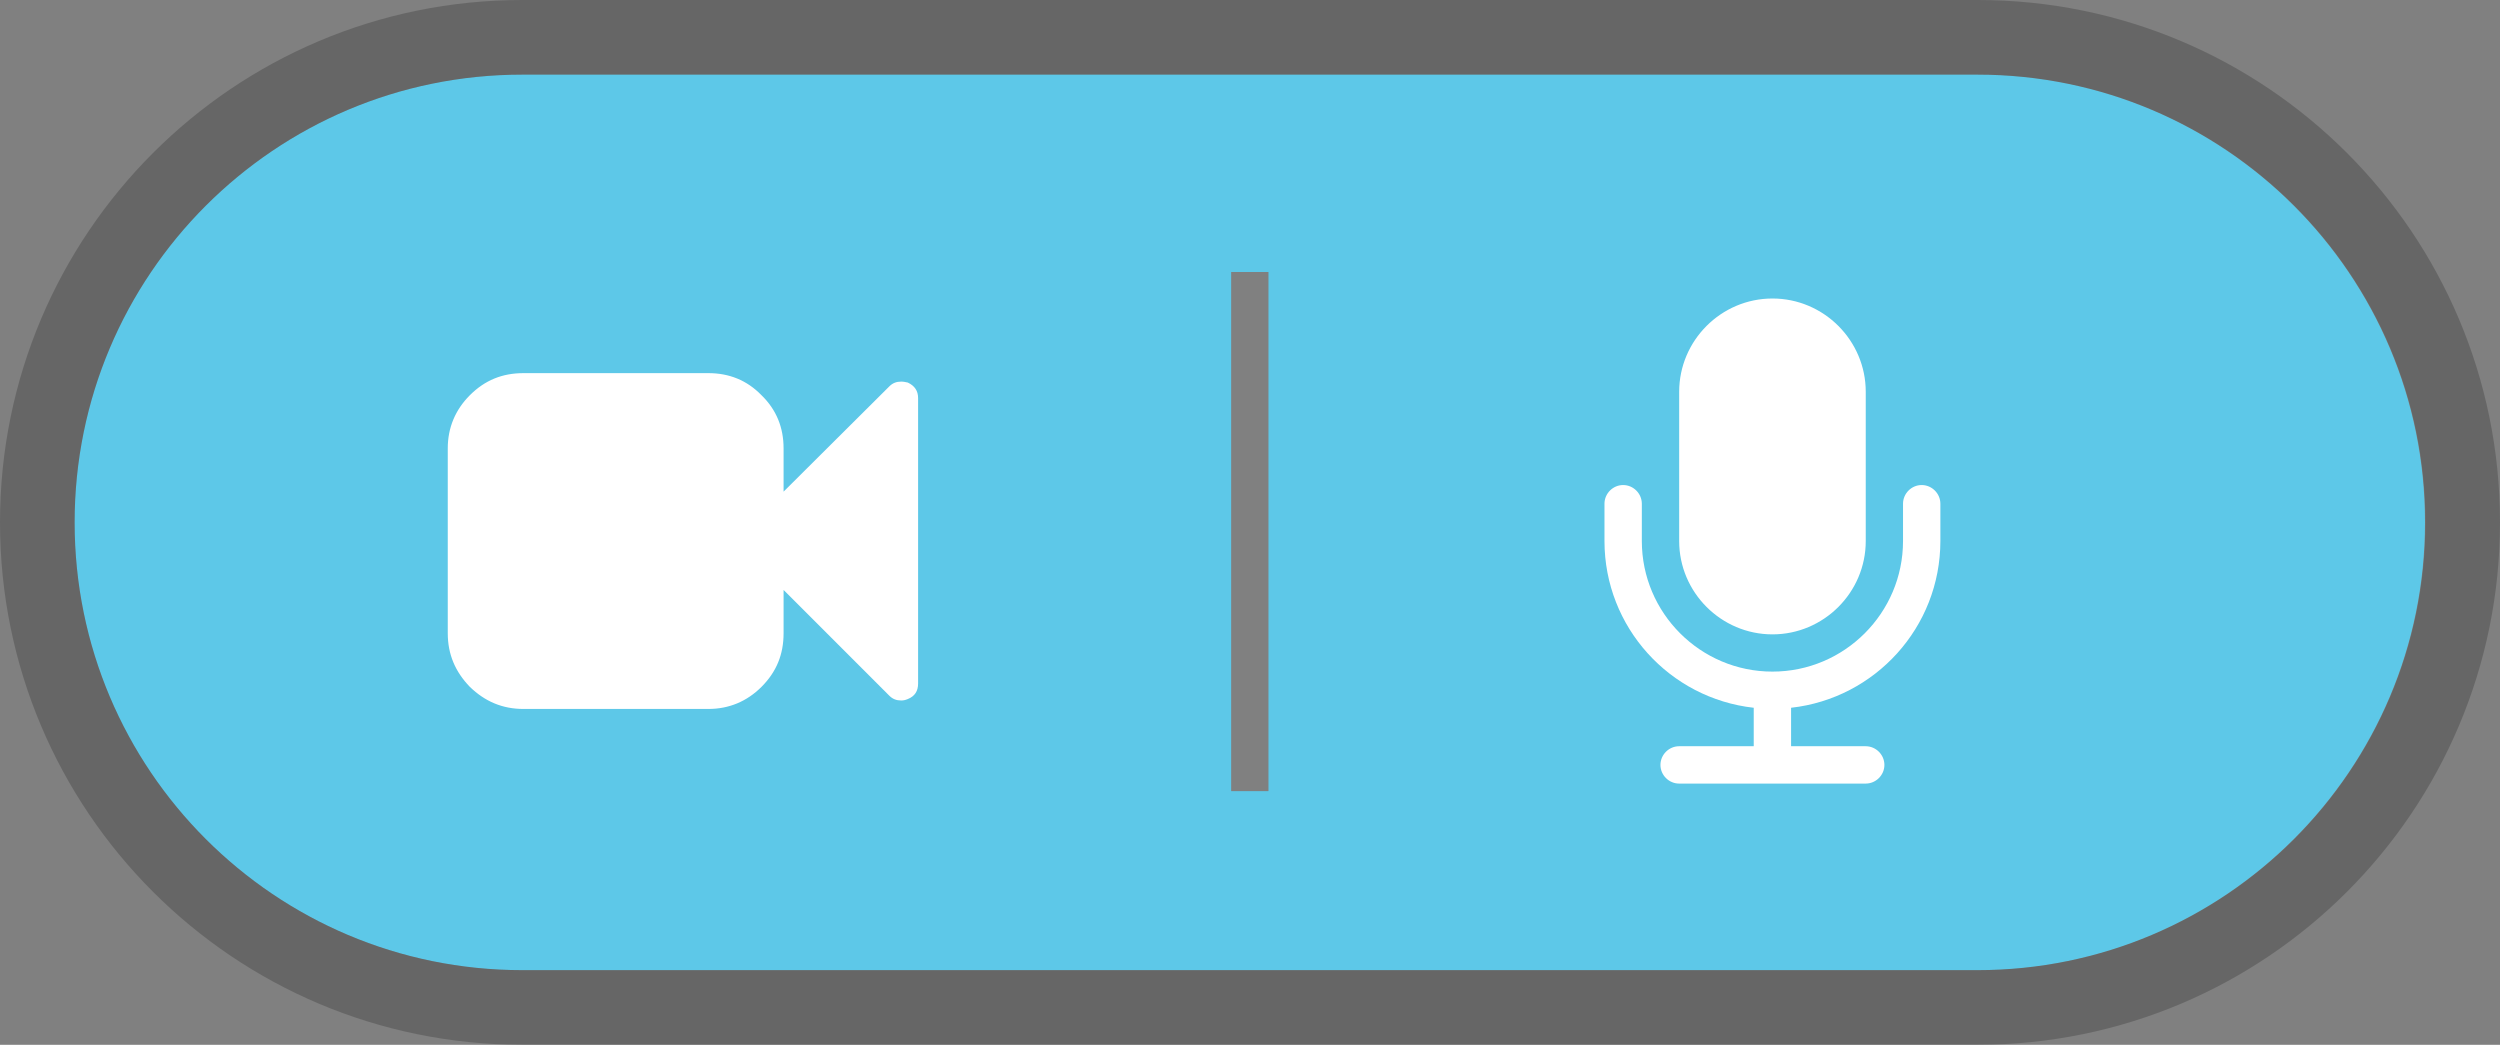 <?xml version="1.0" encoding="UTF-8" standalone="no"?>
<svg width="67px" height="28px" viewBox="0 0 67 28" version="1.1" xmlns="http://www.w3.org/2000/svg" xmlns:xlink="http://www.w3.org/1999/xlink">
    <rect x="0" y="0" width="67" height="28" fill="#808080" stroke="none"/>
    <defs></defs>
    <g id="Page-1" stroke="none" stroke-width="1" fill="none" fill-rule="evenodd">
        <path d="M2,14 C2,7.373 7.37,2 13.996,2 L52.994,2 C59.619,2 64.99,7.371 64.99,14 C64.99,20.627 59.62,26 52.994,26 L13.996,26 C7.371,26 2,20.629 2,14 Z M32.995,7.289 L32.995,21.202 L33.995,21.202 L33.995,7.289 L32.995,7.289 Z" id="Rectangle-1264" opacity="0.95" fill="#5CCCEE"></path>
        <path d="M2,14 L2,14 C2,20.629 7.372,26 13.998,26 L53.002,26 C59.629,26 65,20.627 65,14 L65,14 C65,7.371 59.628,2 53.002,2 L13.998,2 C7.371,2 2,7.373 2,14 L2,14 Z M0,14 L0,14 C0,6.268 6.267,0 13.998,0 L53.002,0 C60.733,0 67,6.267 67,14 C67,21.732 60.733,28 53.002,28 L13.998,28 C6.267,28 0,21.733 0,14 L0,14 Z" id="Shape" fill-opacity="0.2" fill="#000000"></path>
        <path d="M12.592,18.408 C12.996,18.798 13.462,19 14.03,19 L18.983,19 C19.538,19 20.017,18.798 20.408,18.408 C20.811,18.004 21,17.538 21,16.97 L21,15.811 L23.836,18.647 C23.925,18.735 24.025,18.773 24.152,18.773 C24.215,18.773 24.265,18.761 24.328,18.735 C24.517,18.66 24.605,18.521 24.605,18.319 L24.605,10.668 C24.605,10.479 24.517,10.34 24.328,10.252 C24.265,10.239 24.215,10.227 24.152,10.227 C24.025,10.227 23.925,10.265 23.836,10.353 L21,13.176 L21,12.017 C21,11.462 20.811,10.983 20.408,10.592 C20.017,10.189 19.538,10 18.983,10 L14.03,10 C13.462,10 12.996,10.189 12.592,10.592 C12.202,10.983 12,11.462 12,12.017 L12,16.97 C12,17.538 12.202,18.004 12.592,18.408" id="Fill-83-Copy" fill="#FFFFFF"></path>
        <path d="M52.002,13.5 C52.002,13.227 51.776,12.999 51.501,12.999 C51.228,12.999 51.001,13.225 51.001,13.5 L51.001,14.499 C51.001,16.429 49.431,17.999 47.501,17.999 C45.571,17.999 44.001,16.429 44.001,14.499 L44.001,13.5 C44.001,13.227 43.775,12.999 43.5,12.999 C43.227,12.999 43,13.225 43,13.5 L43,14.499 C43,16.812 44.75,18.718 47,18.968 L47,19.999 L45.001,19.999 C44.728,19.999 44.5,20.225 44.5,20.5 C44.5,20.773 44.727,21 45.001,21 L50.001,21 C50.274,21 50.502,20.774 50.502,20.5 C50.502,20.227 50.275,19.999 50.001,19.999 L48.001,19.999 L48.001,18.968 C50.252,18.718 52.002,16.812 52.002,14.499 L52.002,13.5 L52.002,13.5 Z M50.002,10.5 C50.002,9.125 48.878,8 47.502,8 C46.127,8 45.002,9.125 45.002,10.5 L45.002,14.501 C45.002,15.876 46.127,17.001 47.502,17.001 C48.878,17.001 50.002,15.876 50.002,14.501 L50.002,10.5 L50.002,10.5 Z" id="Shape-Copy-7" fill="#FFFFFF"></path>
    </g>
</svg>